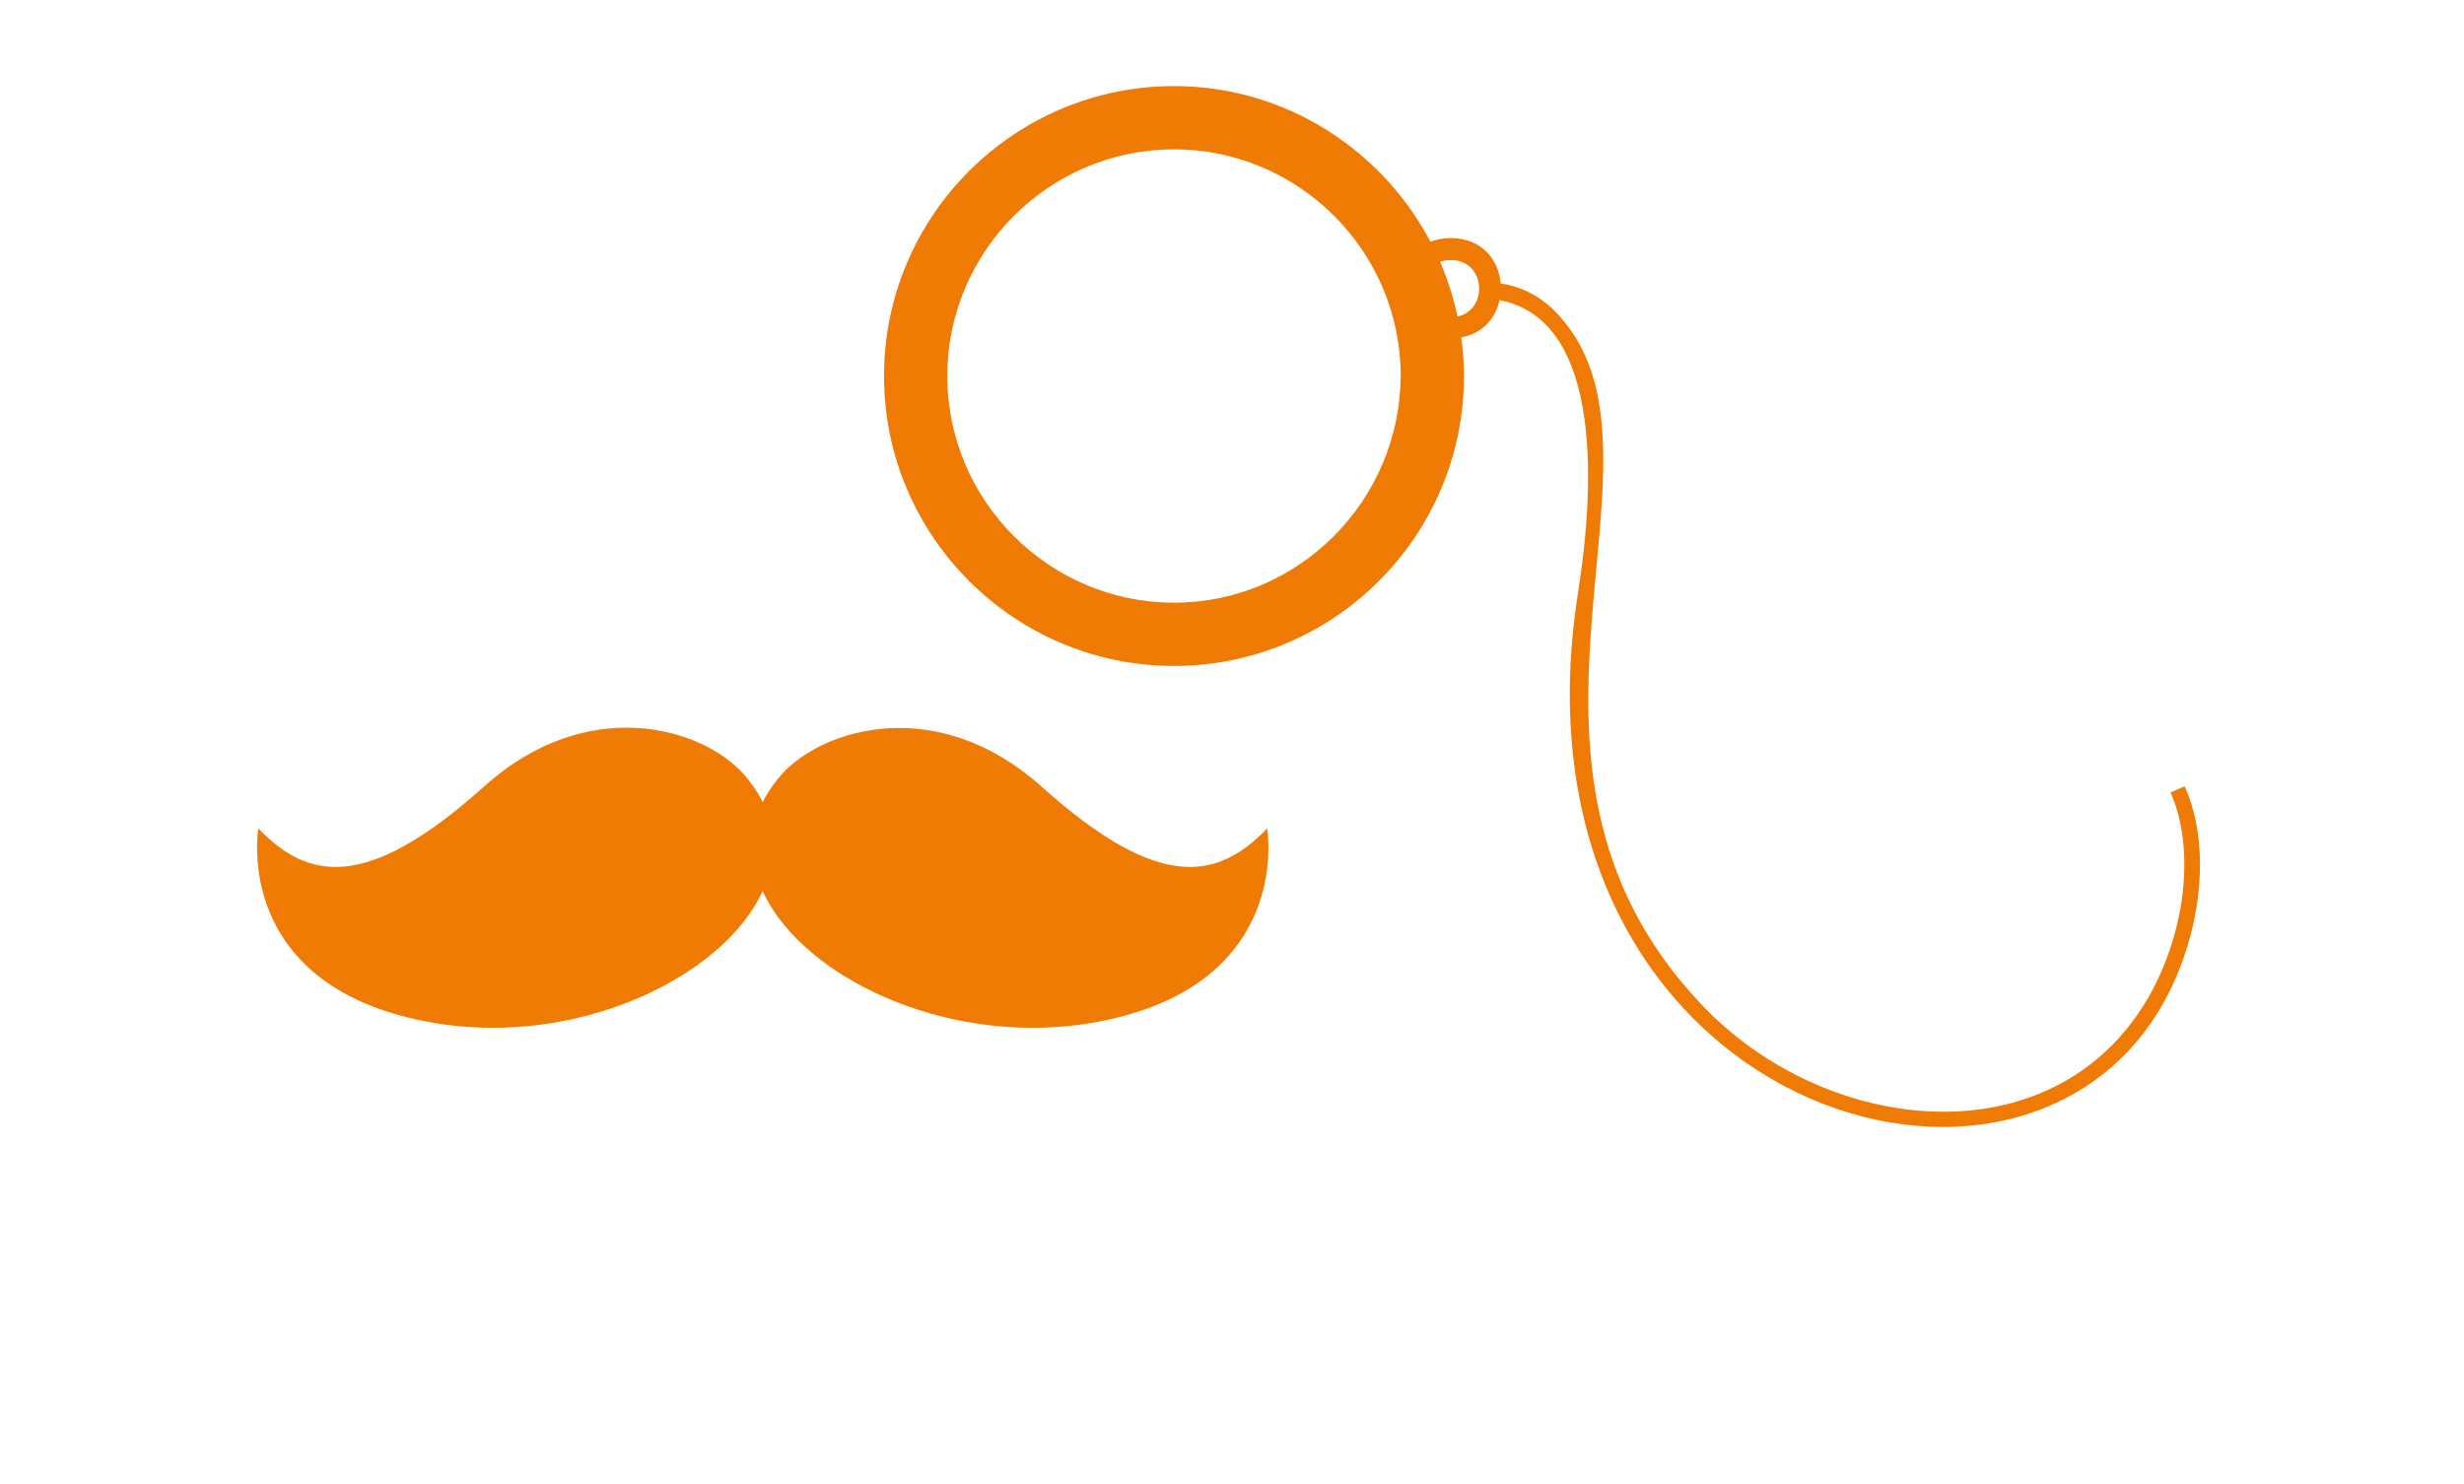 <?xml version="1.0" encoding="utf-8"?>
<!-- Generator: Adobe Illustrator 19.0.0, SVG Export Plug-In . SVG Version: 6.00 Build 0)  -->
<svg version="1.1" id="Layer_1" xmlns="http://www.w3.org/2000/svg" xmlns:xlink="http://www.w3.org/1999/xlink" x="0px" y="0px"
	 viewBox="0 0 280.4 168.9" style="enable-background:new 0 0 280.4 168.9;" xml:space="preserve">
<style type="text/css">
	.st0{fill:#EF7B05;}
</style>
<g id="XMLID_5738_">
	<g id="XMLID_5745_">
		<path id="XMLID_5746_" class="st0" d="M179.6,67.3c2-12.7,2.7-32.1-10.1-33.3l-0.1-1.8c0.2,0,4.4-0.3,8,3.7
			c14.7,16.1-10.1,50.5,16.1,78.3c14.1,15.1,40.2,18,51-0.7c4.3-7.5,5.3-17.1,2.5-23.3l1.6-0.7c3.1,6.7,2,17-2.6,25
			C228.8,144.2,170.5,124.7,179.6,67.3z"/>
	</g>
	<path id="XMLID_5742_" class="st0" d="M165.1,27.1c-7.6,0-7.6,11.4,0,11.4C172.7,38.5,172.7,27.1,165.1,27.1z M165.1,36.1
		c-4.3,0-4.3-6.5,0-6.5C169.4,29.6,169.4,36.1,165.1,36.1z"/>
	<path id="XMLID_5739_" class="st0" d="M133.6,9.8c-18.2,0-33,14.8-33,33c0,18.2,14.8,33,33,33c18.2,0,33-14.8,33-33
		C166.5,24.6,151.7,9.8,133.6,9.8z M133.6,68.6c-14.2,0-25.8-11.6-25.8-25.8c0-14.2,11.6-25.8,25.8-25.8c14.2,0,25.8,11.6,25.8,25.8
		C159.3,57,147.8,68.6,133.6,68.6z"/>
</g>
<g id="XMLID_5747_">
	<path id="XMLID_5749_" class="st0" d="M84.7,88.2C80,82.8,66.8,78.9,55,89.6c-13.4,12-20,10.5-25.6,4.7c0,0-3.2,18.4,20.4,22.2
		C73.3,120.2,96.8,102,84.7,88.2z"/>
	<path id="XMLID_5748_" class="st0" d="M88.9,88.2c4.7-5.3,17.8-9.3,29.7,1.4c13.4,12,20,10.5,25.6,4.7c0,0,3.2,18.4-20.4,22.2
		C100.2,120.2,76.8,102,88.9,88.2z"/>
</g>
</svg>
